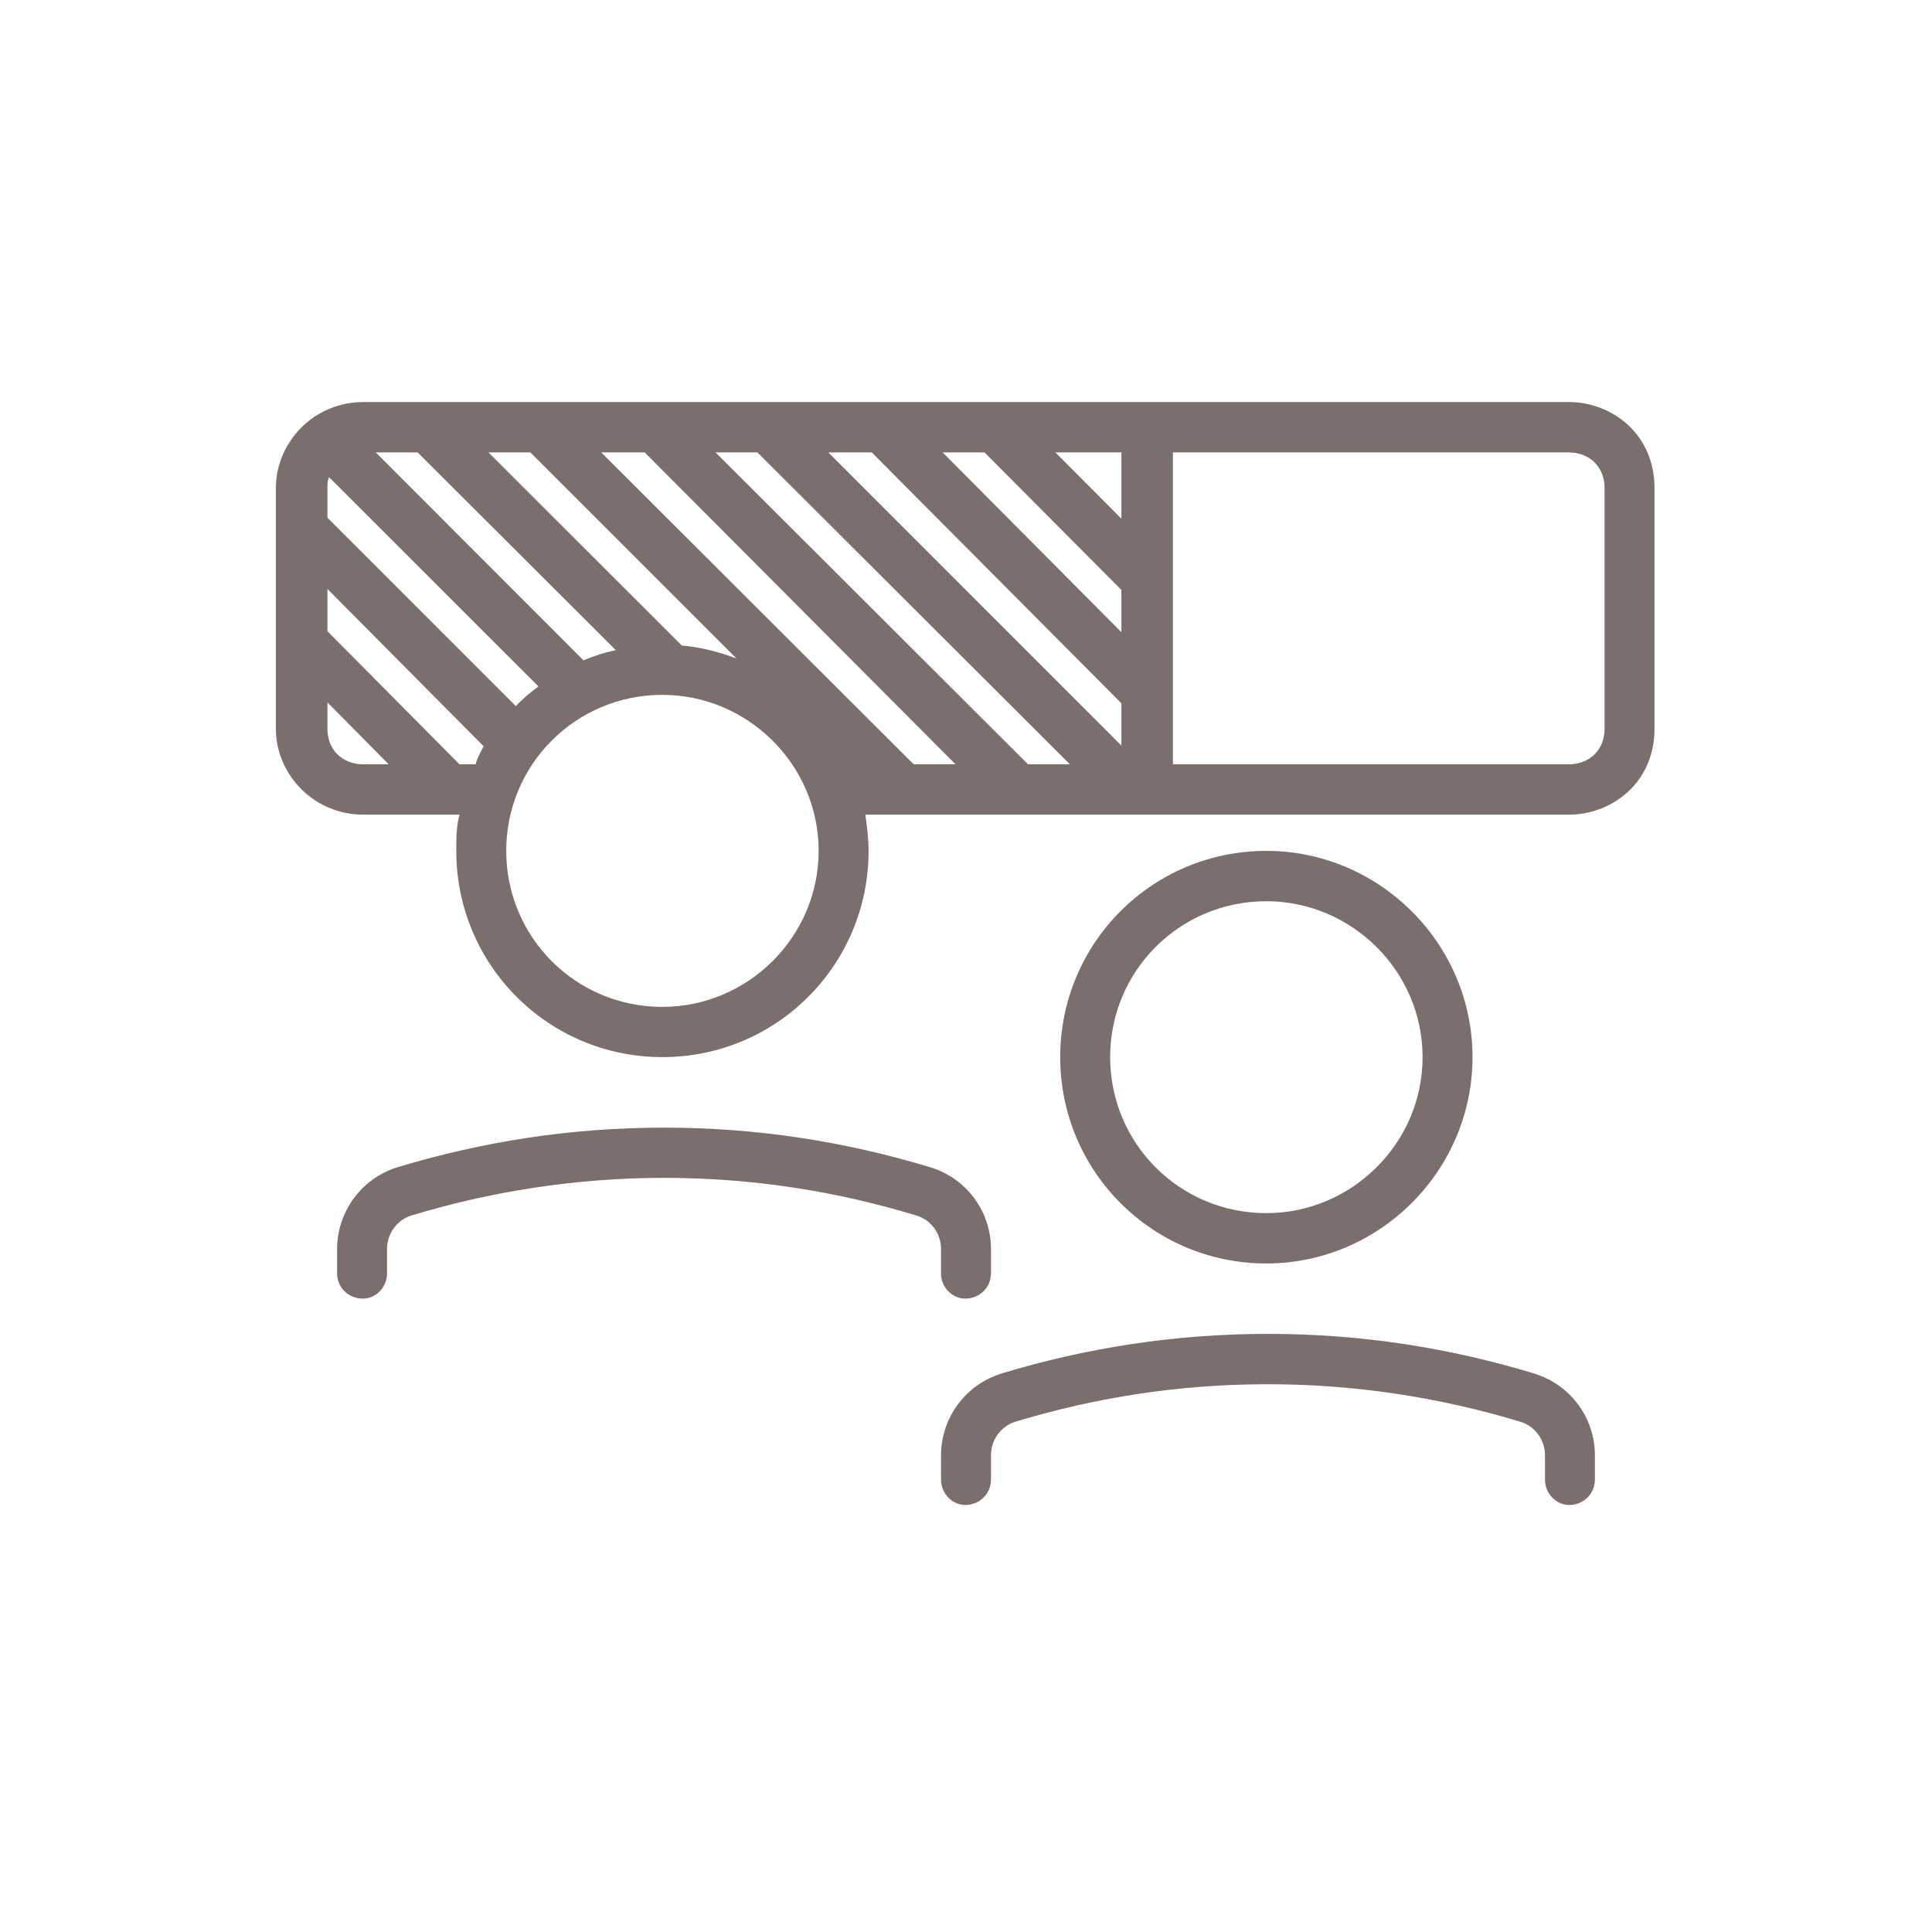 <svg width="160" height="160" viewBox="0 0 160 160" fill="none" xmlns="http://www.w3.org/2000/svg">
<path fill-rule="evenodd" clip-rule="evenodd" d="M38.054 67.466H30.052C28.184 67.466 26.318 66.716 24.984 65.386C23.65 64.066 22.849 62.266 22.849 60.386V40.386C22.849 38.507 23.65 36.706 24.984 35.377C26.318 34.047 28.184 33.296 30.052 33.296H129.949C131.816 33.296 133.683 34.047 135.017 35.377C136.351 36.706 137.018 38.507 137.018 40.386V60.386C137.018 62.266 136.351 64.066 135.017 65.386C133.683 66.716 131.816 67.466 129.949 67.466H71.665C71.798 68.436 71.932 69.447 71.932 70.466C71.932 79.896 64.328 87.546 54.859 87.546C45.389 87.546 37.787 79.896 37.787 70.466C37.787 69.447 37.787 68.436 38.054 67.466ZM92.87 37.467H87.403L92.87 42.956V37.467ZM81.534 37.467H78.066L92.87 52.356V48.856L81.534 37.467ZM72.197 37.467H68.597L92.87 61.746V58.246L72.197 37.467ZM62.728 37.467H59.261L85.135 63.296H88.603L62.728 37.467ZM53.392 37.467H49.791L75.666 63.296H79.133L53.392 37.467ZM43.923 37.467H40.455L56.459 53.456C58.06 53.606 59.528 53.976 60.995 54.536L43.923 37.467ZM34.587 37.467H31.119L48.324 54.687C49.124 54.337 50.058 54.046 50.992 53.836L34.587 37.467ZM27.251 39.516C27.118 39.796 27.117 40.087 27.117 40.386V42.876L42.722 58.477C43.256 57.886 43.923 57.346 44.59 56.846L27.251 39.516ZM27.117 48.776V52.276L38.054 63.296H39.388C39.521 62.786 39.788 62.286 40.055 61.806L27.117 48.776ZM27.117 58.166V60.386C27.117 61.156 27.385 61.897 27.918 62.447C28.452 62.996 29.252 63.296 30.052 63.296H32.185L27.117 58.166ZM97.138 63.296H129.949C130.749 63.296 131.549 62.996 132.083 62.447C132.616 61.897 132.882 61.156 132.882 60.386V40.386C132.882 39.606 132.616 38.866 132.083 38.316C131.549 37.776 130.749 37.467 129.949 37.467H97.138V63.296ZM54.859 57.546C47.657 57.546 41.923 63.337 41.923 70.466C41.923 77.596 47.657 83.386 54.859 83.386C61.928 83.386 67.796 77.596 67.796 70.466C67.796 63.337 61.928 57.546 54.859 57.546ZM32.052 105.466C32.052 106.616 31.119 107.546 30.052 107.546C28.851 107.546 27.918 106.616 27.918 105.466V103.446C27.918 100.356 29.918 97.626 32.852 96.686C39.921 94.546 47.257 93.386 54.993 93.386C62.729 93.386 70.064 94.546 77.132 96.696C80.067 97.626 82.067 100.346 82.067 103.426C82.067 104.536 82.067 105.466 82.067 105.466C82.067 106.616 81.134 107.546 79.934 107.546C78.867 107.546 77.933 106.616 77.933 105.466C77.933 105.466 77.933 104.546 77.933 103.466V103.446C77.933 102.176 77.133 101.056 75.933 100.676C69.264 98.646 62.328 97.546 54.993 97.546C47.791 97.546 40.722 98.646 34.053 100.666C32.853 101.056 32.052 102.176 32.052 103.446V105.466ZM104.874 70.466C114.21 70.466 121.947 78.116 121.947 87.546C121.947 96.976 114.21 104.636 104.874 104.636C95.404 104.636 87.802 96.976 87.802 87.546C87.802 78.116 95.404 70.466 104.874 70.466ZM104.874 74.636C97.672 74.636 91.938 80.426 91.938 87.546C91.938 94.676 97.672 100.466 104.874 100.466C111.943 100.466 117.811 94.676 117.811 87.546C117.811 80.426 111.943 74.636 104.874 74.636ZM82.067 122.546C82.067 123.696 81.134 124.636 79.934 124.636C78.867 124.636 77.933 123.696 77.933 122.546V120.526C77.933 117.436 79.933 114.706 82.867 113.776V113.766C89.936 111.626 97.272 110.466 105.008 110.466C112.744 110.466 120.079 111.626 127.148 113.776V113.786C130.082 114.716 132.083 117.436 132.083 120.516C132.083 121.616 132.083 122.546 132.083 122.546C132.083 123.696 131.15 124.636 129.949 124.636C128.882 124.636 127.949 123.696 127.949 122.546C127.949 122.546 127.949 121.636 127.949 120.546V120.526C127.949 119.256 127.148 118.136 125.948 117.756C119.279 115.726 112.21 114.636 105.008 114.636C97.672 114.636 90.737 115.726 84.068 117.746C82.868 118.136 82.067 119.256 82.067 120.526V122.546Z" fill="#7A6F6D"/>
</svg>
